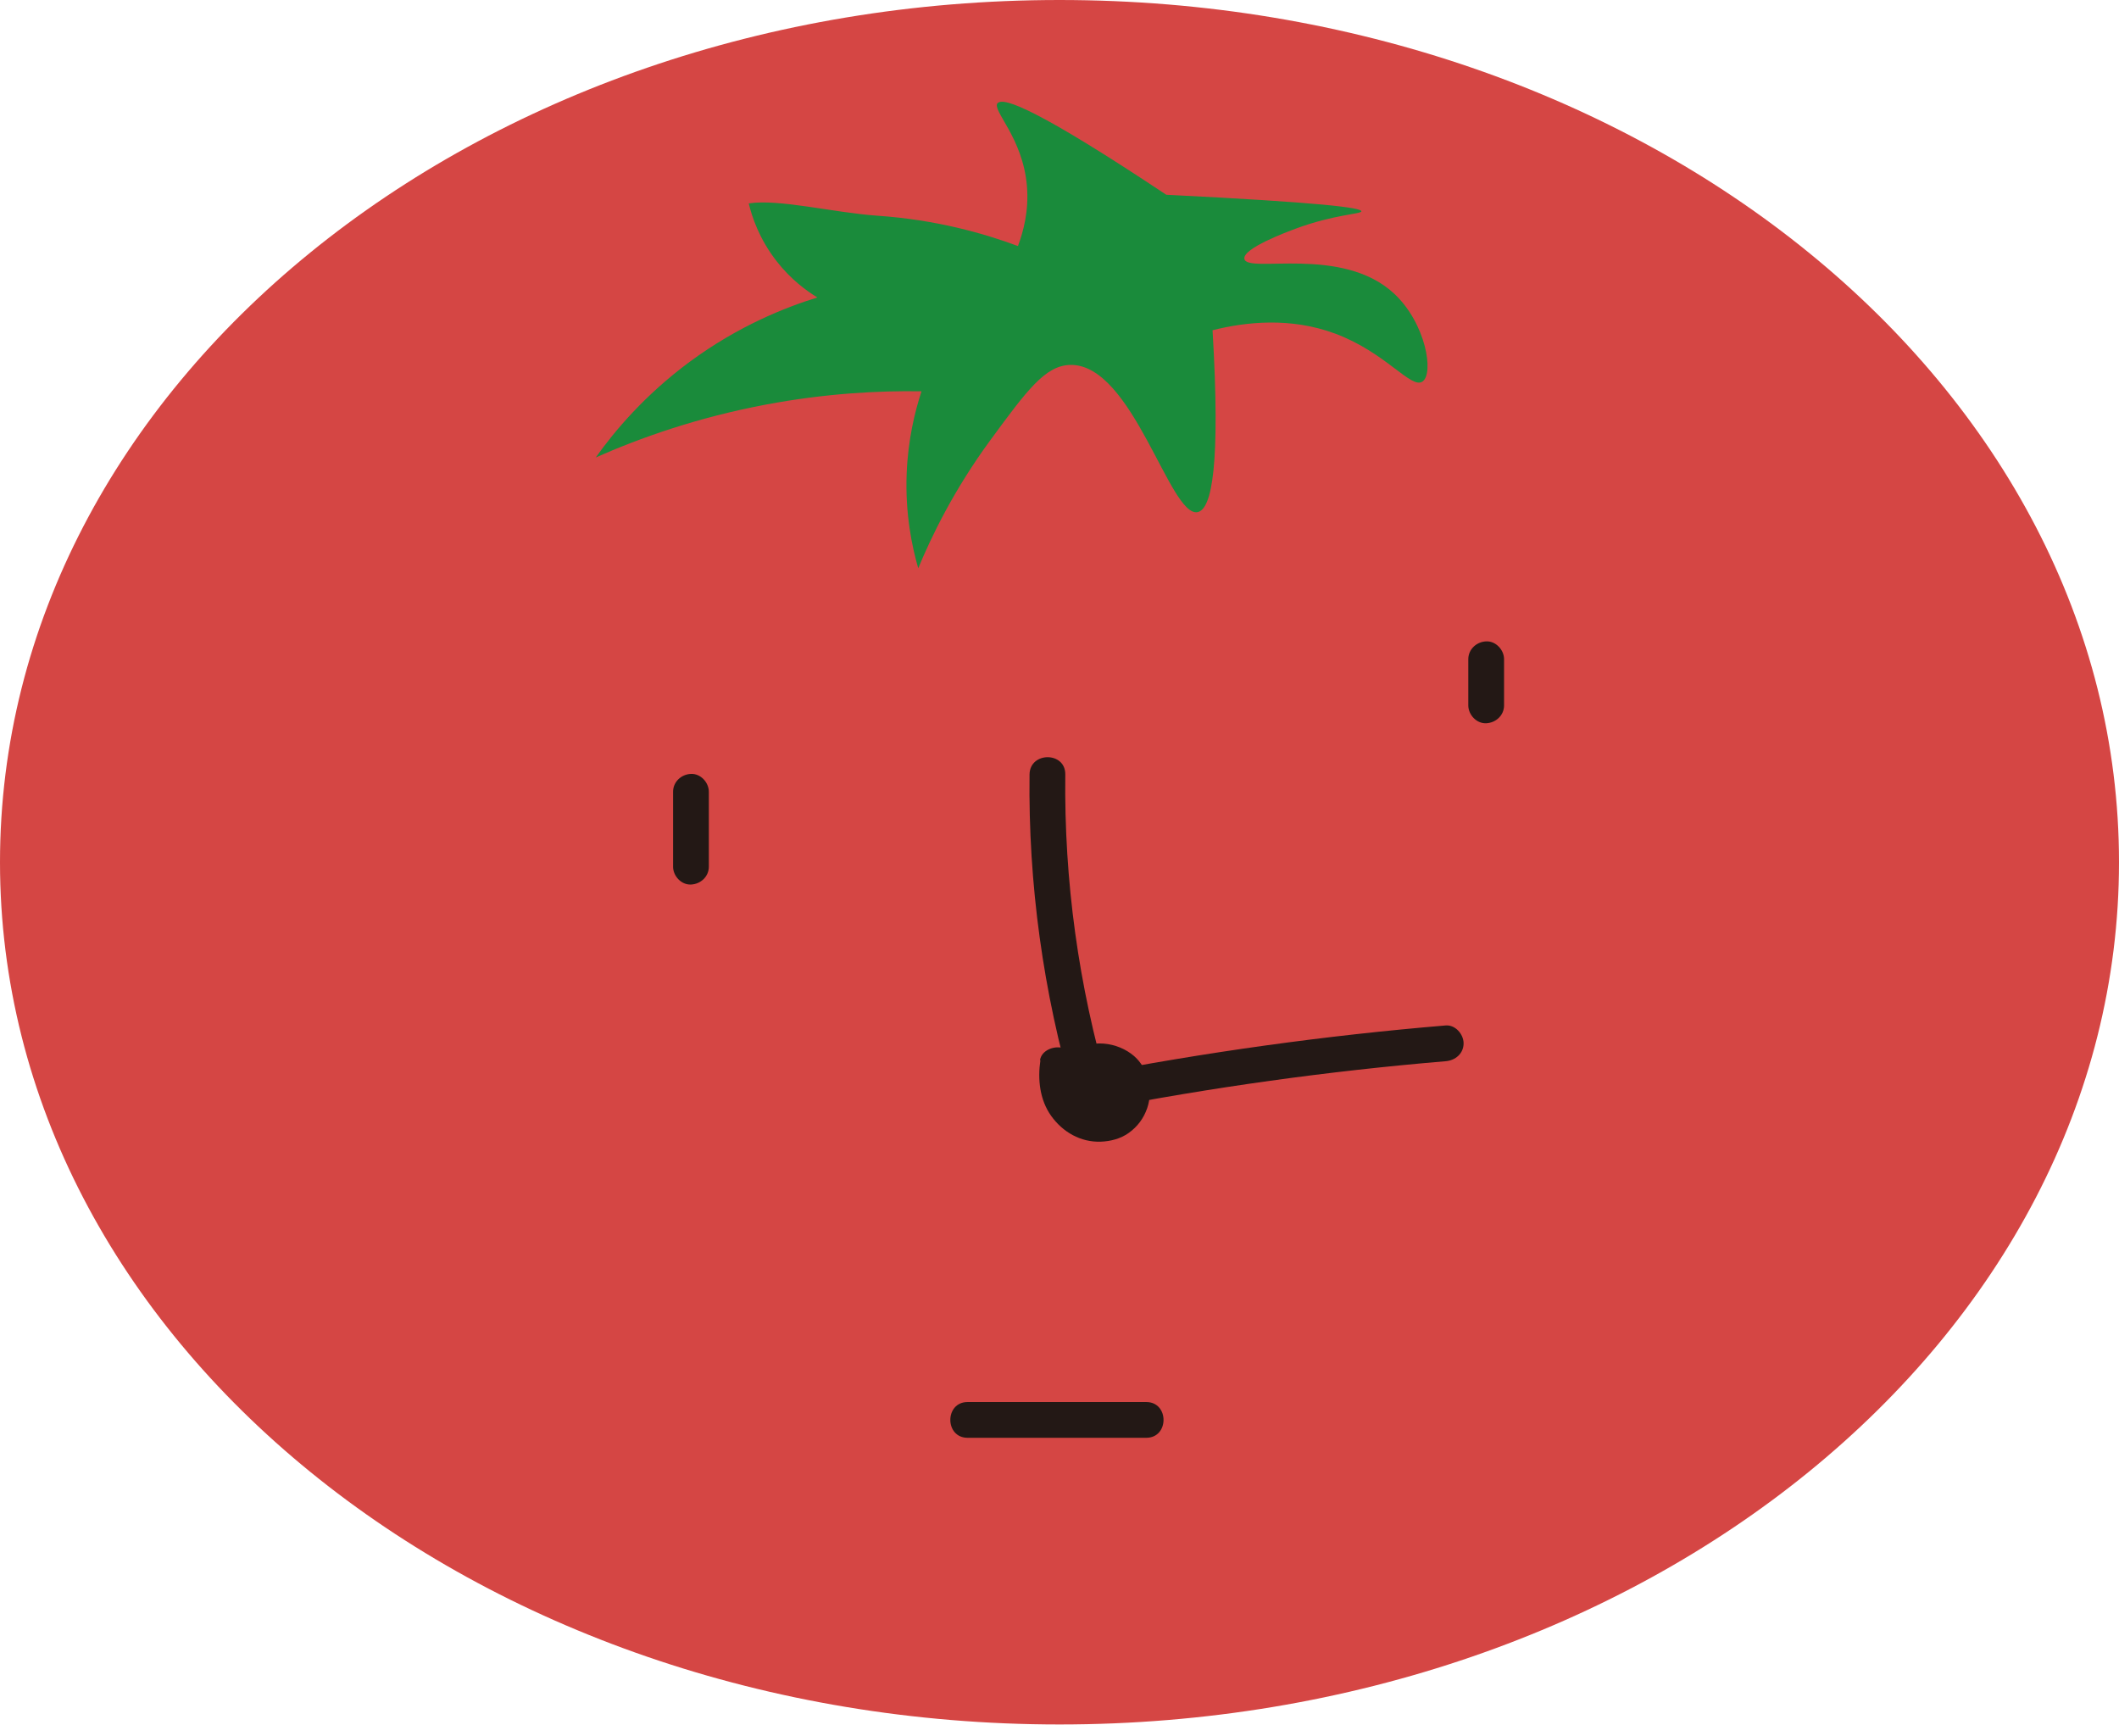<svg viewBox="0 0 177 145" fill="none" xmlns="http://www.w3.org/2000/svg">
<g clip-path="url(#clip0_610_365)">
<path d="M88.5 144.035C137.377 144.035 177 111.792 177 72.017C177 32.243 137.377 0 88.5 0C39.623 0 0 32.243 0 72.017C0 111.792 39.623 144.035 88.5 144.035Z" fill="#D54644"/>
<path d="M83.326 8.609C82.83 9.218 85.447 11.476 85.781 15.562C85.949 17.594 85.489 19.326 85.029 20.551C82.173 19.487 78.176 18.352 73.302 18.018C69.621 17.761 65.069 16.596 62.542 16.99C62.805 18.084 63.408 19.947 64.872 21.817C66.067 23.353 67.381 24.302 68.277 24.846C65.619 25.665 61.706 27.206 57.638 30.199C53.85 32.995 51.323 36.018 49.764 38.21C53.408 36.597 58.205 34.877 63.994 33.789C68.958 32.857 73.385 32.624 76.976 32.684C76.42 34.363 75.841 36.729 75.733 39.59C75.608 42.9 76.169 45.624 76.701 47.464C77.782 44.853 79.652 40.94 82.776 36.693C85.775 32.612 87.317 30.516 89.408 30.48C94.635 30.384 97.718 43.258 100.042 42.774C101.23 42.523 101.953 38.843 101.284 27.582C104.098 26.877 107.784 26.483 111.506 27.857C115.777 29.44 117.868 32.529 118.824 31.866C119.792 31.191 119.111 27.027 116.476 24.547C112.115 20.443 104.158 22.887 103.943 21.62C103.793 20.748 107.491 19.374 108.214 19.105C111.452 17.898 113.71 17.892 113.716 17.647C113.716 17.349 110.436 16.913 97.419 16.267C86.887 9.26 83.804 8.041 83.326 8.627V8.609Z" fill="#1A8B3B"/>
<path d="M85.997 64.687C85.884 73.798 87.138 82.914 89.701 91.654C89.94 92.473 90.735 92.855 91.541 92.7C101.201 90.818 110.951 89.462 120.76 88.637C121.567 88.572 122.254 87.998 122.254 87.144C122.254 86.385 121.567 85.585 120.76 85.65C110.688 86.493 100.664 87.885 90.747 89.814L92.587 90.86C90.09 82.359 88.877 73.547 88.984 64.687C89.008 62.764 86.021 62.764 85.997 64.687Z" fill="#231815"/>
<path d="M56.222 66.133V72.388C56.222 73.171 56.909 73.917 57.715 73.881C58.522 73.846 59.209 73.224 59.209 72.388V66.133C59.209 65.35 58.522 64.604 57.715 64.639C56.909 64.675 56.222 65.297 56.222 66.133Z" fill="#231815"/>
<path d="M122.647 55.063C122.647 56.347 122.647 57.632 122.647 58.916C122.647 59.699 123.334 60.446 124.141 60.41C124.947 60.374 125.635 59.753 125.635 58.916C125.635 57.632 125.635 56.347 125.635 55.063C125.635 54.281 124.947 53.534 124.141 53.57C123.334 53.605 122.647 54.227 122.647 55.063Z" fill="#231815"/>
<path d="M80.824 120.091H95.747C97.671 120.091 97.671 117.104 95.747 117.104H80.824C78.9 117.104 78.9 120.091 80.824 120.091Z" fill="#231815"/>
<path d="M88.345 88.948C88.112 90.43 88.524 92.073 89.653 93.058C90.782 94.044 92.664 94.175 93.757 93.148C94.725 92.228 94.815 90.537 93.943 89.528C93.07 88.518 91.386 88.351 90.334 89.169" fill="#231815"/>
<path d="M86.905 88.554C86.666 90.143 86.845 91.863 87.807 93.208C88.769 94.552 90.262 95.418 91.947 95.358C92.759 95.328 93.602 95.113 94.271 94.635C95.018 94.104 95.531 93.411 95.83 92.544C96.332 91.075 95.92 89.235 94.731 88.207C93.345 87.013 91.093 86.738 89.575 87.879C89.253 88.124 89.002 88.363 88.888 88.769C88.793 89.127 88.834 89.605 89.037 89.922C89.432 90.537 90.412 90.961 91.081 90.46C91.182 90.382 91.284 90.316 91.391 90.25C91.427 90.233 91.487 90.209 91.523 90.185C91.284 90.364 91.248 90.292 91.409 90.239C91.517 90.203 91.624 90.173 91.732 90.149C91.78 90.137 91.833 90.137 91.881 90.119C91.451 90.239 91.666 90.149 91.821 90.143C91.935 90.143 92.048 90.143 92.162 90.149C92.407 90.161 91.983 90.125 91.989 90.125C92.043 90.113 92.162 90.161 92.21 90.173C92.305 90.197 92.401 90.233 92.496 90.262C92.759 90.346 92.216 90.125 92.383 90.215C92.449 90.25 92.514 90.28 92.58 90.322C92.634 90.352 92.682 90.388 92.736 90.424C92.939 90.549 92.61 90.328 92.61 90.328C92.694 90.352 92.819 90.531 92.879 90.591C92.974 90.692 92.885 90.716 92.783 90.466C92.807 90.519 92.855 90.573 92.885 90.621C92.915 90.675 92.945 90.728 92.974 90.782C93.1 91.009 92.861 90.436 92.939 90.698C92.969 90.794 92.998 90.89 93.022 90.985C93.052 91.123 93.034 91.326 93.022 90.884C93.022 90.931 93.034 90.985 93.034 91.033C93.04 91.147 93.04 91.26 93.034 91.374C93.034 91.433 93.022 91.499 93.016 91.559C93.022 91.141 93.052 91.314 93.016 91.457C92.992 91.565 92.957 91.672 92.921 91.78C92.867 91.965 93.1 91.421 92.968 91.666C92.945 91.708 92.927 91.756 92.903 91.798C92.873 91.852 92.843 91.905 92.807 91.959C92.724 92.085 92.634 92.091 92.885 91.869C92.795 91.953 92.712 92.055 92.622 92.144C92.419 92.335 92.873 91.977 92.712 92.079C92.658 92.114 92.604 92.15 92.55 92.18C92.467 92.234 92.365 92.264 92.281 92.323C92.574 92.132 92.532 92.222 92.389 92.27C92.329 92.288 92.269 92.311 92.21 92.323C92.162 92.335 92.108 92.347 92.06 92.359C92.013 92.371 91.959 92.377 91.911 92.389L92.156 92.353C92.066 92.395 91.869 92.371 91.774 92.371C91.696 92.371 91.296 92.329 91.582 92.371C91.869 92.413 91.469 92.347 91.397 92.329C91.26 92.294 91.123 92.246 90.985 92.198C90.8 92.132 91.344 92.377 91.093 92.24C91.045 92.216 90.997 92.192 90.955 92.168C90.854 92.114 90.752 92.049 90.656 91.983C90.549 91.905 90.483 91.786 90.74 92.055C90.704 92.019 90.656 91.983 90.621 91.947C90.507 91.846 90.412 91.732 90.304 91.618C90.167 91.475 90.525 91.935 90.358 91.696C90.31 91.63 90.262 91.559 90.22 91.493C90.149 91.379 90.083 91.254 90.017 91.135C89.999 91.093 89.886 90.836 89.987 91.087C90.089 91.338 89.963 91.003 89.946 90.955C89.904 90.824 89.862 90.692 89.832 90.555C89.82 90.501 89.808 90.448 89.796 90.394C89.784 90.34 89.731 89.97 89.766 90.262C89.802 90.555 89.766 90.262 89.766 90.209C89.76 90.125 89.754 90.041 89.748 89.958C89.748 89.82 89.748 89.677 89.748 89.54C89.748 89.414 89.832 88.823 89.748 89.354C89.808 88.942 89.82 88.578 89.599 88.201C89.42 87.891 89.061 87.598 88.709 87.514C87.998 87.353 86.994 87.729 86.869 88.56L86.905 88.554Z" fill="#231815"/>
</g>
<defs>
<clipPath id="clip0_610_365">
<rect width="177" height="144.035" fill="white"/>
</clipPath>
</defs>
</svg>
